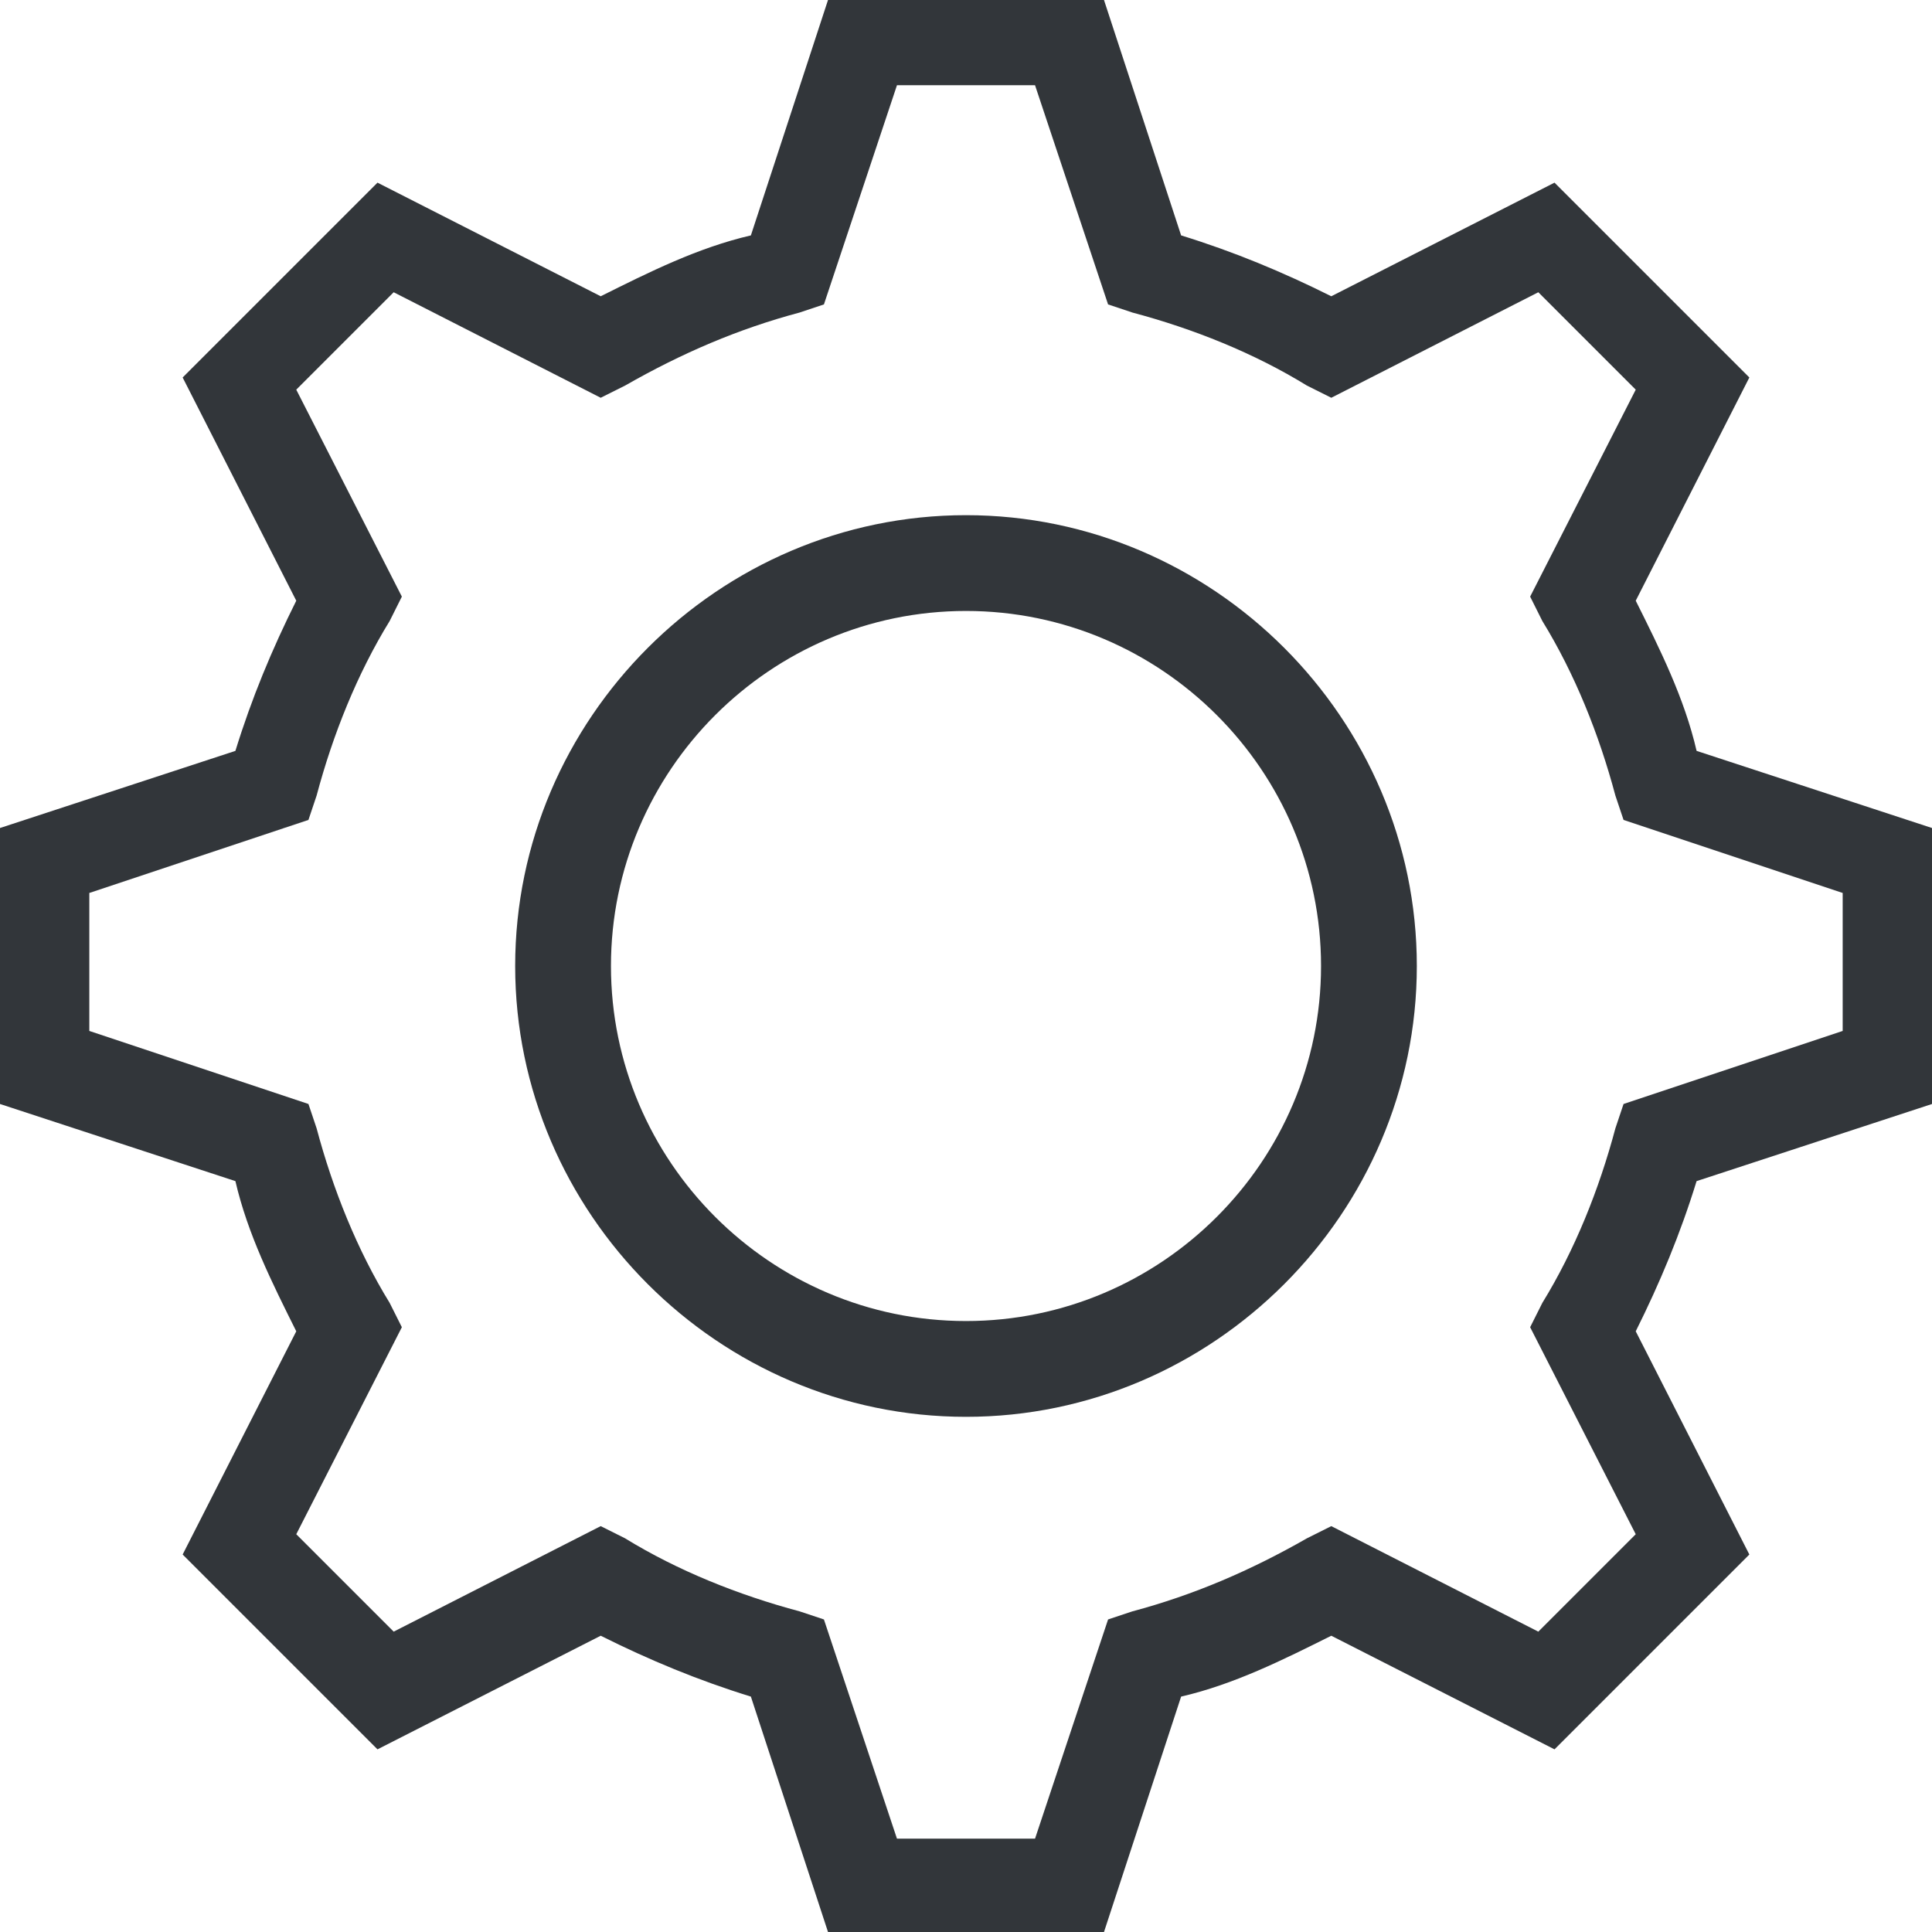 <?xml version="1.0" encoding="UTF-8"?>
<svg width="26px" height="26px" viewBox="0 0 26 26" version="1.1" xmlns="http://www.w3.org/2000/svg" xmlns:xlink="http://www.w3.org/1999/xlink">
    <!-- Generator: Sketch 46.2 (44496) - http://www.bohemiancoding.com/sketch -->
    <title>if_setting_1814117</title>
    <desc>Created with Sketch.</desc>
    <defs></defs>
    <g id="Kyma-UI" stroke="none" stroke-width="1" fill="none" fill-rule="evenodd">
        <g id="Env/Service" transform="translate(-1354, -7)" fill-rule="nonzero" fill="#32363A">
            <g id="if_setting_1814117" transform="translate(1354, 7)">
                <path d="M13,19.067 C9.671,19.067 6.933,16.329 6.933,13 C6.933,9.671 9.671,6.933 13,6.933 C16.329,6.933 19.067,9.671 19.067,13 C19.067,16.329 16.329,19.067 13,19.067 L13,19.067 Z M13,8.222 C10.369,8.222 8.222,10.369 8.222,13 C8.222,15.631 10.369,17.778 13,17.778 C15.631,17.778 17.778,15.631 17.778,13 C17.778,10.369 15.631,8.222 13,8.222 L13,8.222 Z" id="Fill-45"></path>
                <path d="M14.857,26 L11.143,26 L10.105,22.832 C9.395,22.613 8.739,22.34 8.084,22.013 L5.08,23.542 L2.458,20.92 L3.987,17.916 C3.66,17.261 3.332,16.605 3.168,15.895 L0,14.857 L0,11.143 L3.168,10.105 C3.387,9.395 3.66,8.739 3.987,8.084 L2.458,5.08 L5.08,2.458 L8.084,3.987 C8.739,3.66 9.395,3.332 10.105,3.168 L11.143,0 L14.857,0 L15.895,3.168 C16.605,3.387 17.261,3.66 17.916,3.987 L20.92,2.458 L23.542,5.08 L22.013,8.084 C22.34,8.739 22.668,9.395 22.832,10.105 L26,11.143 L26,14.857 L22.832,15.895 C22.613,16.605 22.34,17.261 22.013,17.916 L23.542,20.92 L20.92,23.542 L17.916,22.013 C17.261,22.34 16.605,22.668 15.895,22.832 L14.857,26 L14.857,26 Z M12.071,24.744 L13.929,24.744 L14.912,21.794 L15.239,21.685 C16.059,21.466 16.824,21.139 17.588,20.702 L17.916,20.538 L20.702,21.958 L22.013,20.647 L20.592,17.861 L20.756,17.534 C21.193,16.824 21.521,16.004 21.739,15.185 L21.849,14.857 L24.798,13.874 L24.798,12.017 L21.849,11.034 L21.739,10.706 C21.521,9.887 21.193,9.067 20.756,8.357 L20.592,8.029 L22.013,5.244 L20.702,3.933 L17.916,5.353 L17.588,5.189 C16.878,4.752 16.059,4.424 15.239,4.206 L14.912,4.097 L13.929,1.147 L12.071,1.147 L11.088,4.097 L10.761,4.206 C9.941,4.424 9.176,4.752 8.412,5.189 L8.084,5.353 L5.298,3.933 L3.987,5.244 L5.408,8.029 L5.244,8.357 C4.807,9.067 4.479,9.887 4.261,10.706 L4.151,11.034 L1.202,12.017 L1.202,13.874 L4.151,14.857 L4.261,15.185 C4.479,16.004 4.807,16.824 5.244,17.534 L5.408,17.861 L3.987,20.647 L5.298,21.958 L8.084,20.538 L8.412,20.702 C9.122,21.139 9.941,21.466 10.761,21.685 L11.088,21.794 L12.071,24.744 L12.071,24.744 Z" id="Fill-46"></path>
            </g>
        </g>
    </g>
</svg>
